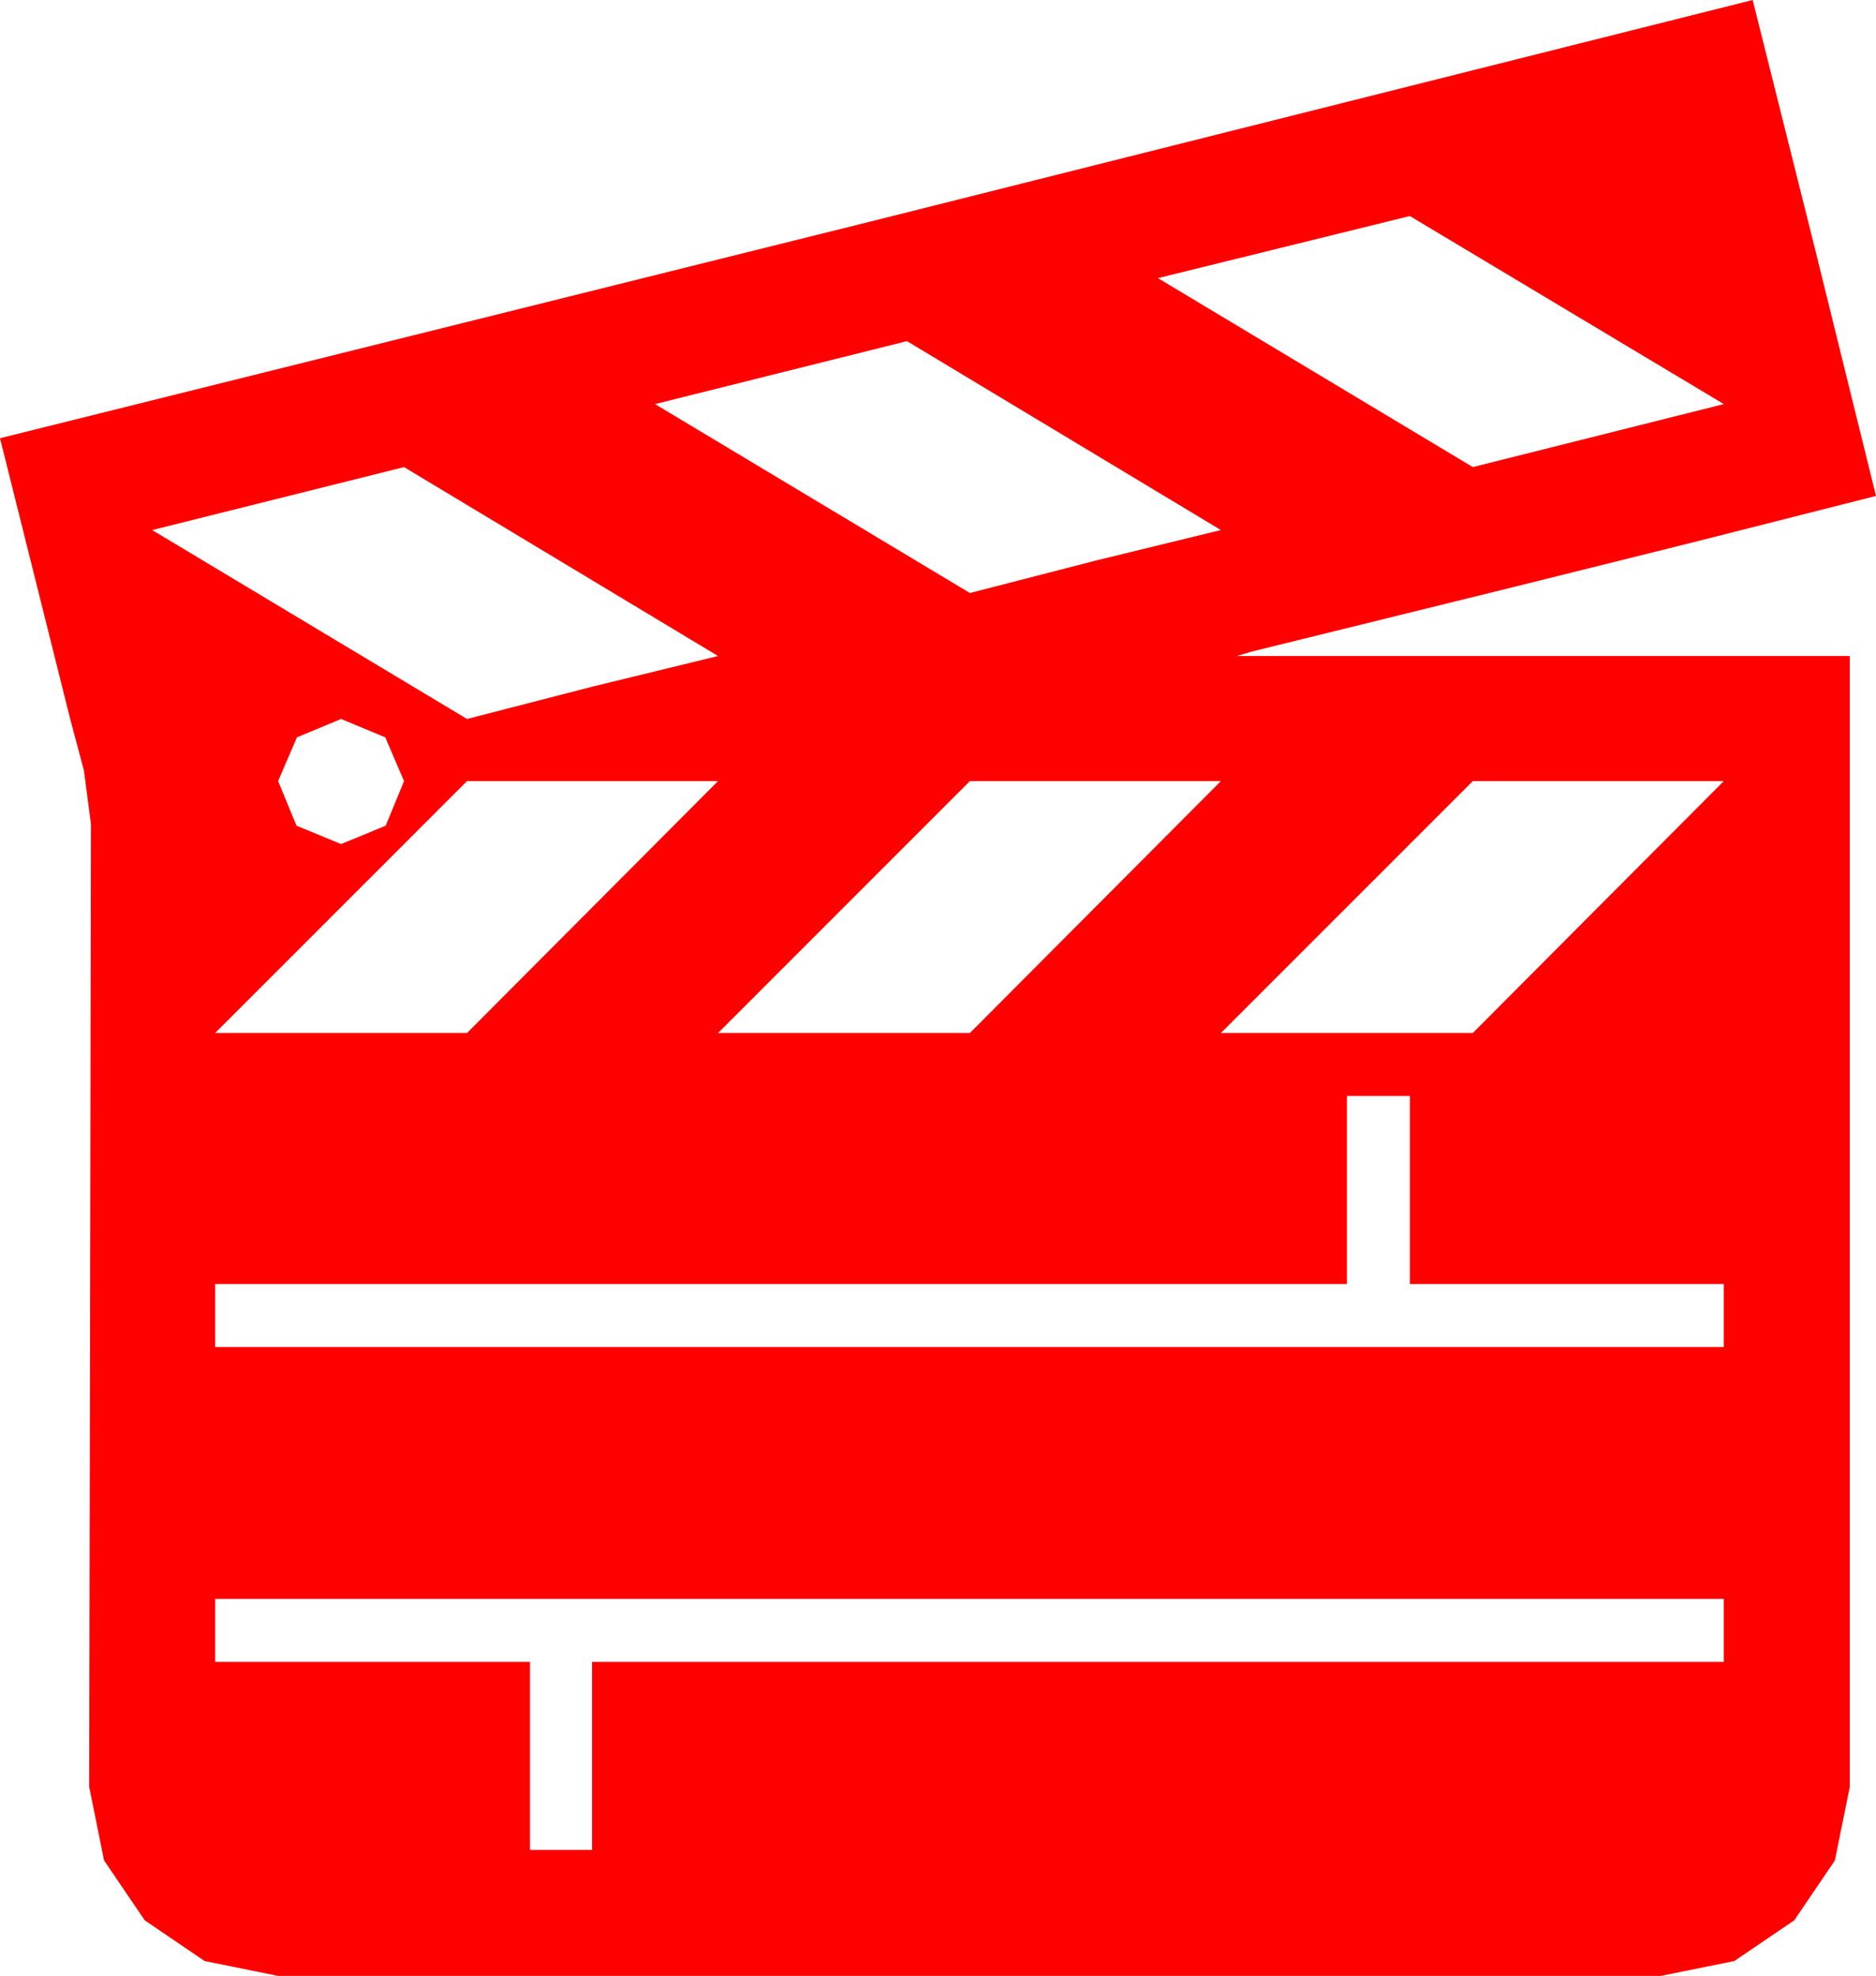 <?xml version="1.0" encoding="utf-8"?>
<!DOCTYPE svg PUBLIC "-//W3C//DTD SVG 1.1//EN" "http://www.w3.org/Graphics/SVG/1.1/DTD/svg11.dtd">
<svg width="62.842" height="66.182" xmlns="http://www.w3.org/2000/svg" xmlns:xlink="http://www.w3.org/1999/xlink" xmlns:xml="http://www.w3.org/XML/1998/namespace" version="1.1">
  <g>
    <g>
      <path style="fill:#FF0000;fill-opacity:1" d="M7.207,53.555L7.207,55.664 17.754,55.664 17.754,61.963 19.834,61.963 19.834,55.664 57.744,55.664 57.744,53.555 7.207,53.555z M45.117,36.709L45.117,43.008 7.207,43.008 7.207,45.117 57.744,45.117 57.744,43.008 47.227,43.008 47.227,36.709 45.117,36.709z M49.336,26.162L40.898,34.6 49.336,34.6 57.744,26.162 49.336,26.162z M32.49,26.162L24.053,34.6 32.49,34.6 40.898,26.162 32.49,26.162z M15.645,26.162L7.207,34.6 15.645,34.6 24.053,26.162 15.645,26.162z M11.426,24.082L9.946,24.697 9.316,26.162 9.932,27.656 11.426,28.271 12.92,27.656 13.535,26.162 12.905,24.697 11.426,24.082z M13.535,15.645L5.098,17.754 15.645,24.082 19.849,22.998 24.053,21.973 13.535,15.645z M30.381,11.426L21.943,13.535 32.49,19.863 36.694,18.779 40.898,17.754 30.381,11.426z M47.227,7.236L38.789,9.316 49.336,15.645 57.744,13.535 47.227,7.236z M58.711,0L60.791,8.306 62.842,16.611 56.602,18.193 50.361,19.746 41.924,21.826 41.426,21.973 61.963,21.973 61.963,59.854 61.465,62.314 60.103,64.321 58.096,65.684 55.635,66.182 9.316,66.182 6.855,65.684 4.849,64.321 3.486,62.314 2.988,59.854 3.018,43.726 3.047,27.598 2.812,25.811 2.344,24.053 0,14.678 29.37,7.368 58.711,0z" />
    </g>
  </g>
</svg>